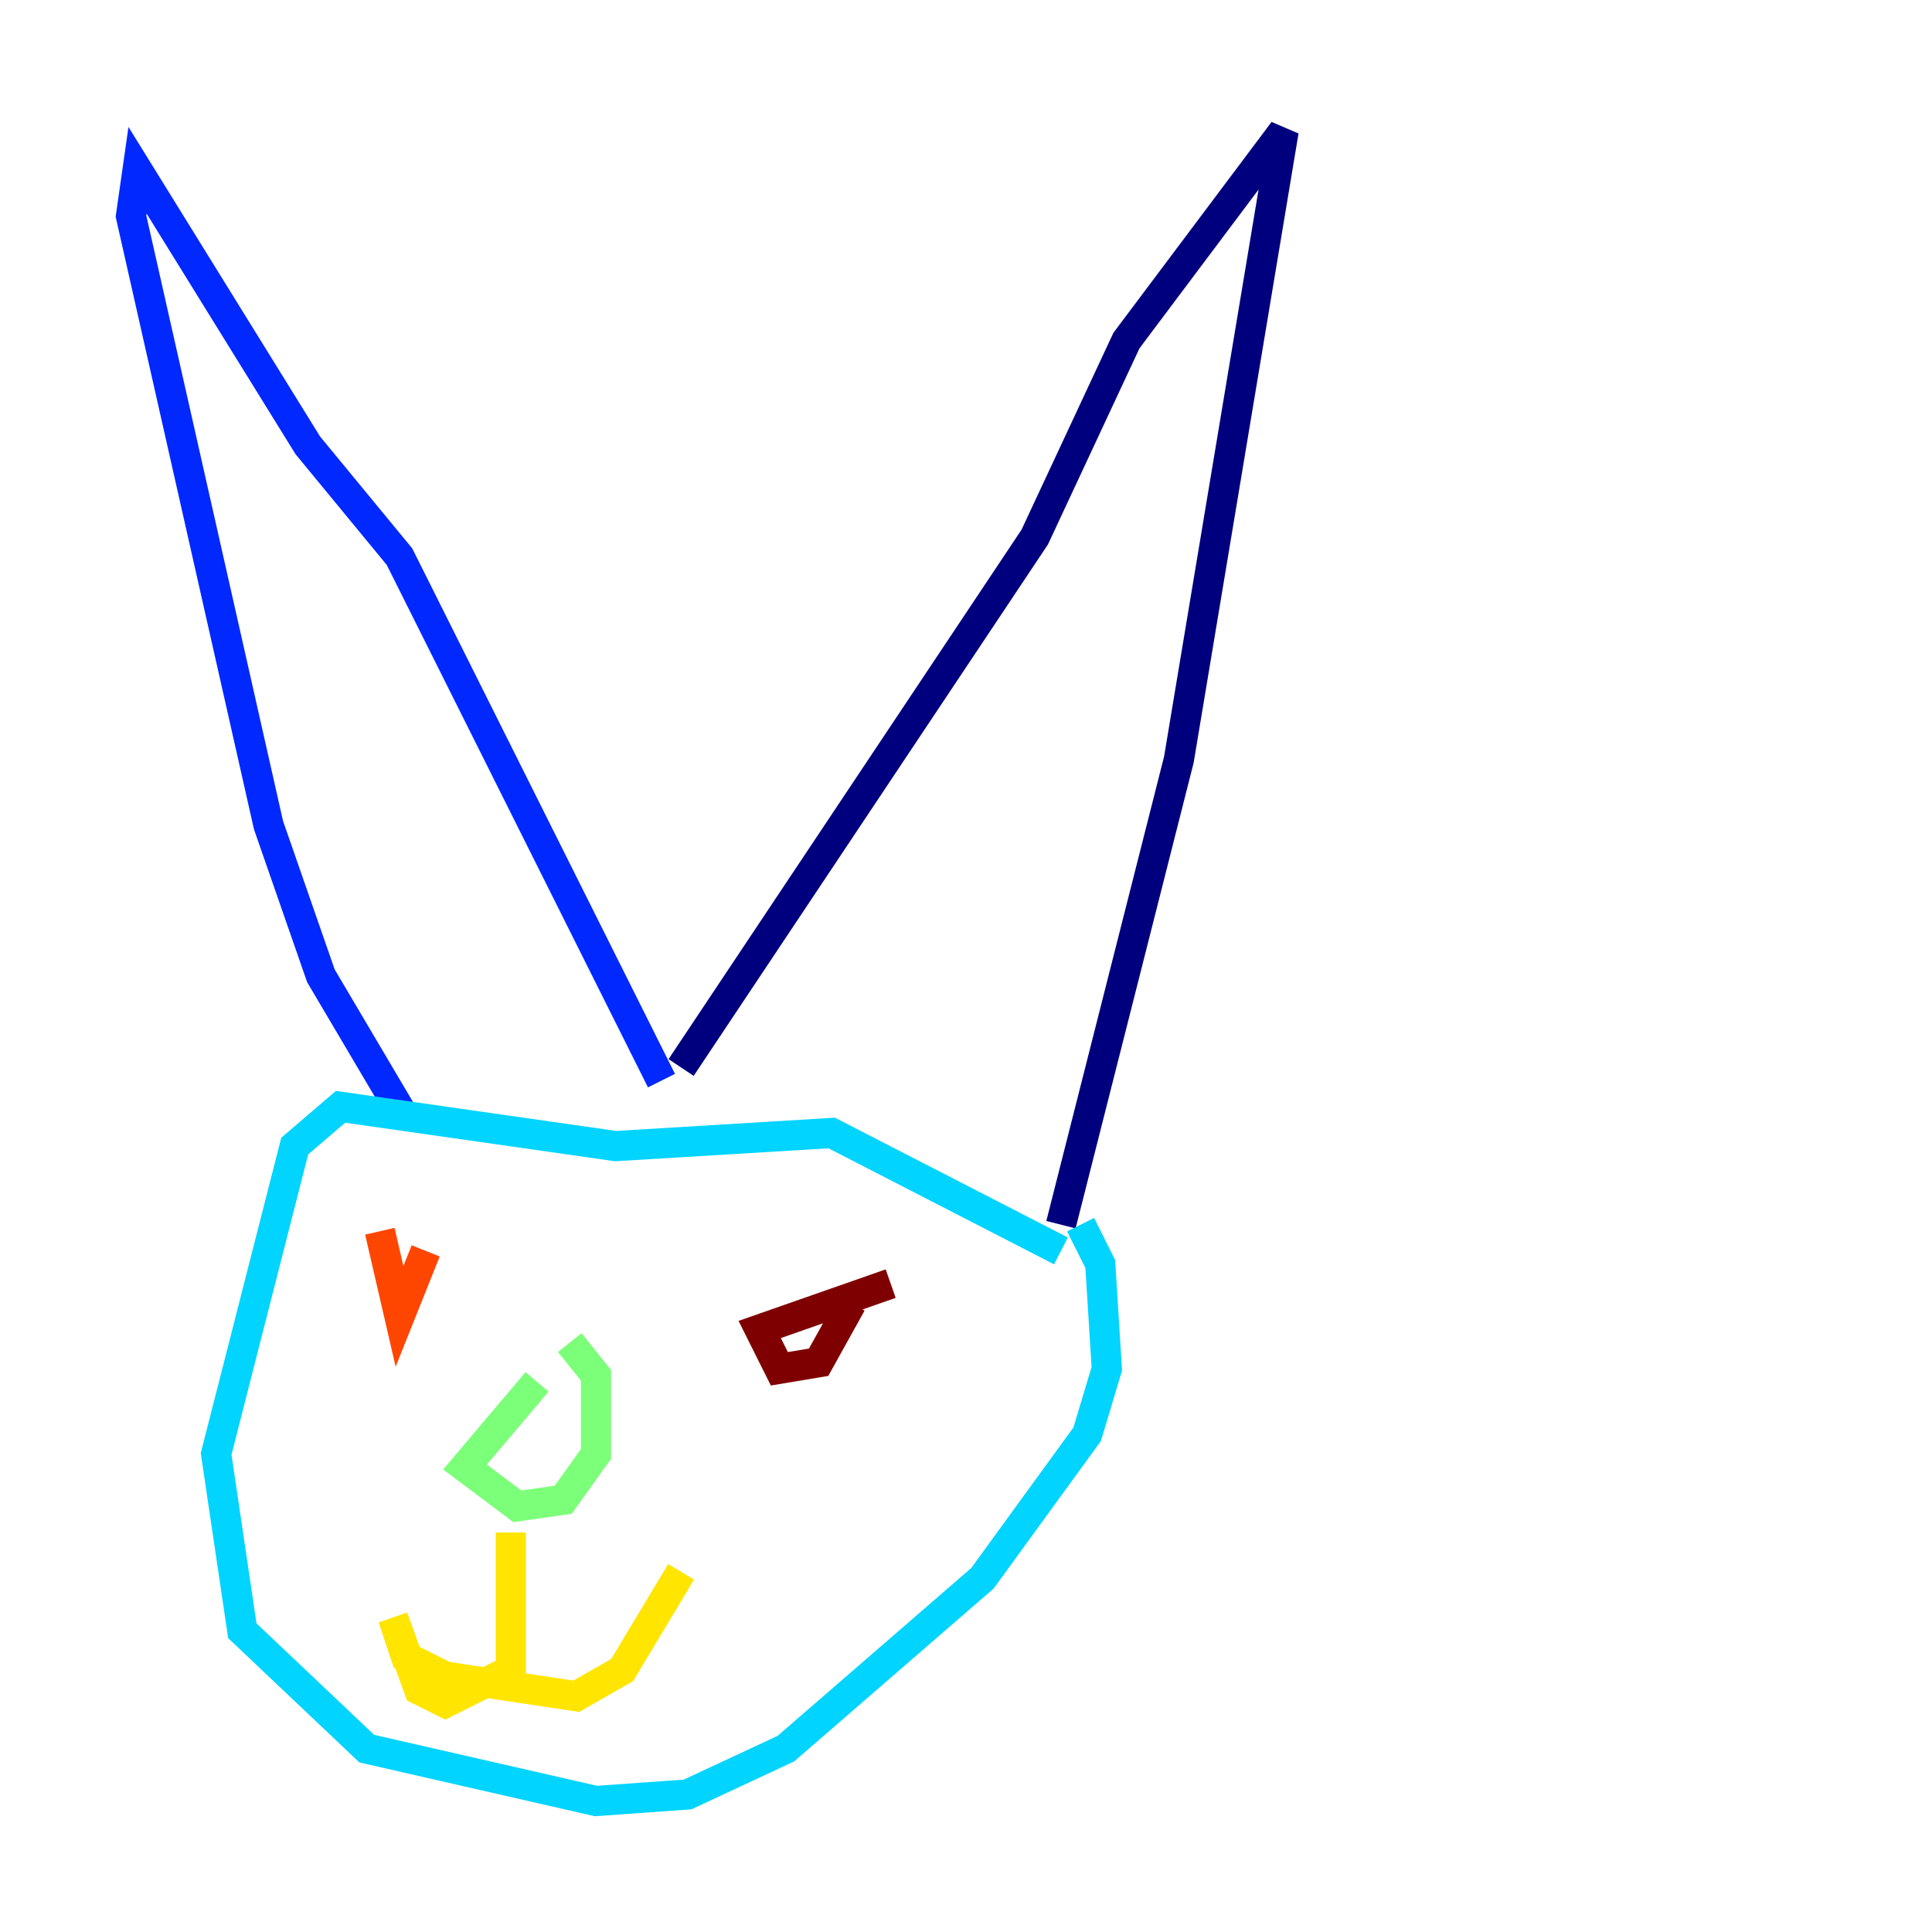 <?xml version="1.0" encoding="utf-8" ?>
<svg baseProfile="tiny" height="128" version="1.2" viewBox="0,0,128,128" width="128" xmlns="http://www.w3.org/2000/svg" xmlns:ev="http://www.w3.org/2001/xml-events" xmlns:xlink="http://www.w3.org/1999/xlink"><defs /><polyline fill="none" points="45.125,70.725 68.556,35.58 74.63,22.563 85.044,8.678 78.102,50.332 70.291,81.139" stroke="#00007f" stroke-width="2" /><polyline fill="none" points="43.824,71.593 26.468,36.881 20.393,29.505 9.112,11.281 8.678,14.319 17.79,54.671 21.261,64.651 26.902,74.197" stroke="#0028ff" stroke-width="2" /><polyline fill="none" points="70.291,82.875 55.105,75.064 40.786,75.932 22.563,73.329 19.525,75.932 14.319,96.325 16.054,108.041 24.298,115.851 39.485,119.322 45.559,118.888 52.068,115.851 65.085,104.57 72.027,95.024 73.329,90.685 72.895,83.742 71.593,81.139" stroke="#00d4ff" stroke-width="2" /><polyline fill="none" points="35.58,91.552 30.807,97.193 34.278,99.797 37.315,99.363 39.485,96.325 39.485,91.119 37.749,88.949" stroke="#7cff79" stroke-width="2" /><polyline fill="none" points="33.844,101.532 33.844,110.644 29.505,112.814 27.77,111.946 26.034,107.173 26.902,109.776 29.505,111.078 38.183,112.38 41.22,110.644 45.125,104.136" stroke="#ffe500" stroke-width="2" /><polyline fill="none" points="25.166,81.573 26.468,87.214 28.203,82.875" stroke="#ff4600" stroke-width="2" /><polyline fill="none" points="59.01,85.044 50.332,88.081 51.634,90.685 54.237,90.251 56.407,86.346" stroke="#7f0000" stroke-width="2" /></svg>